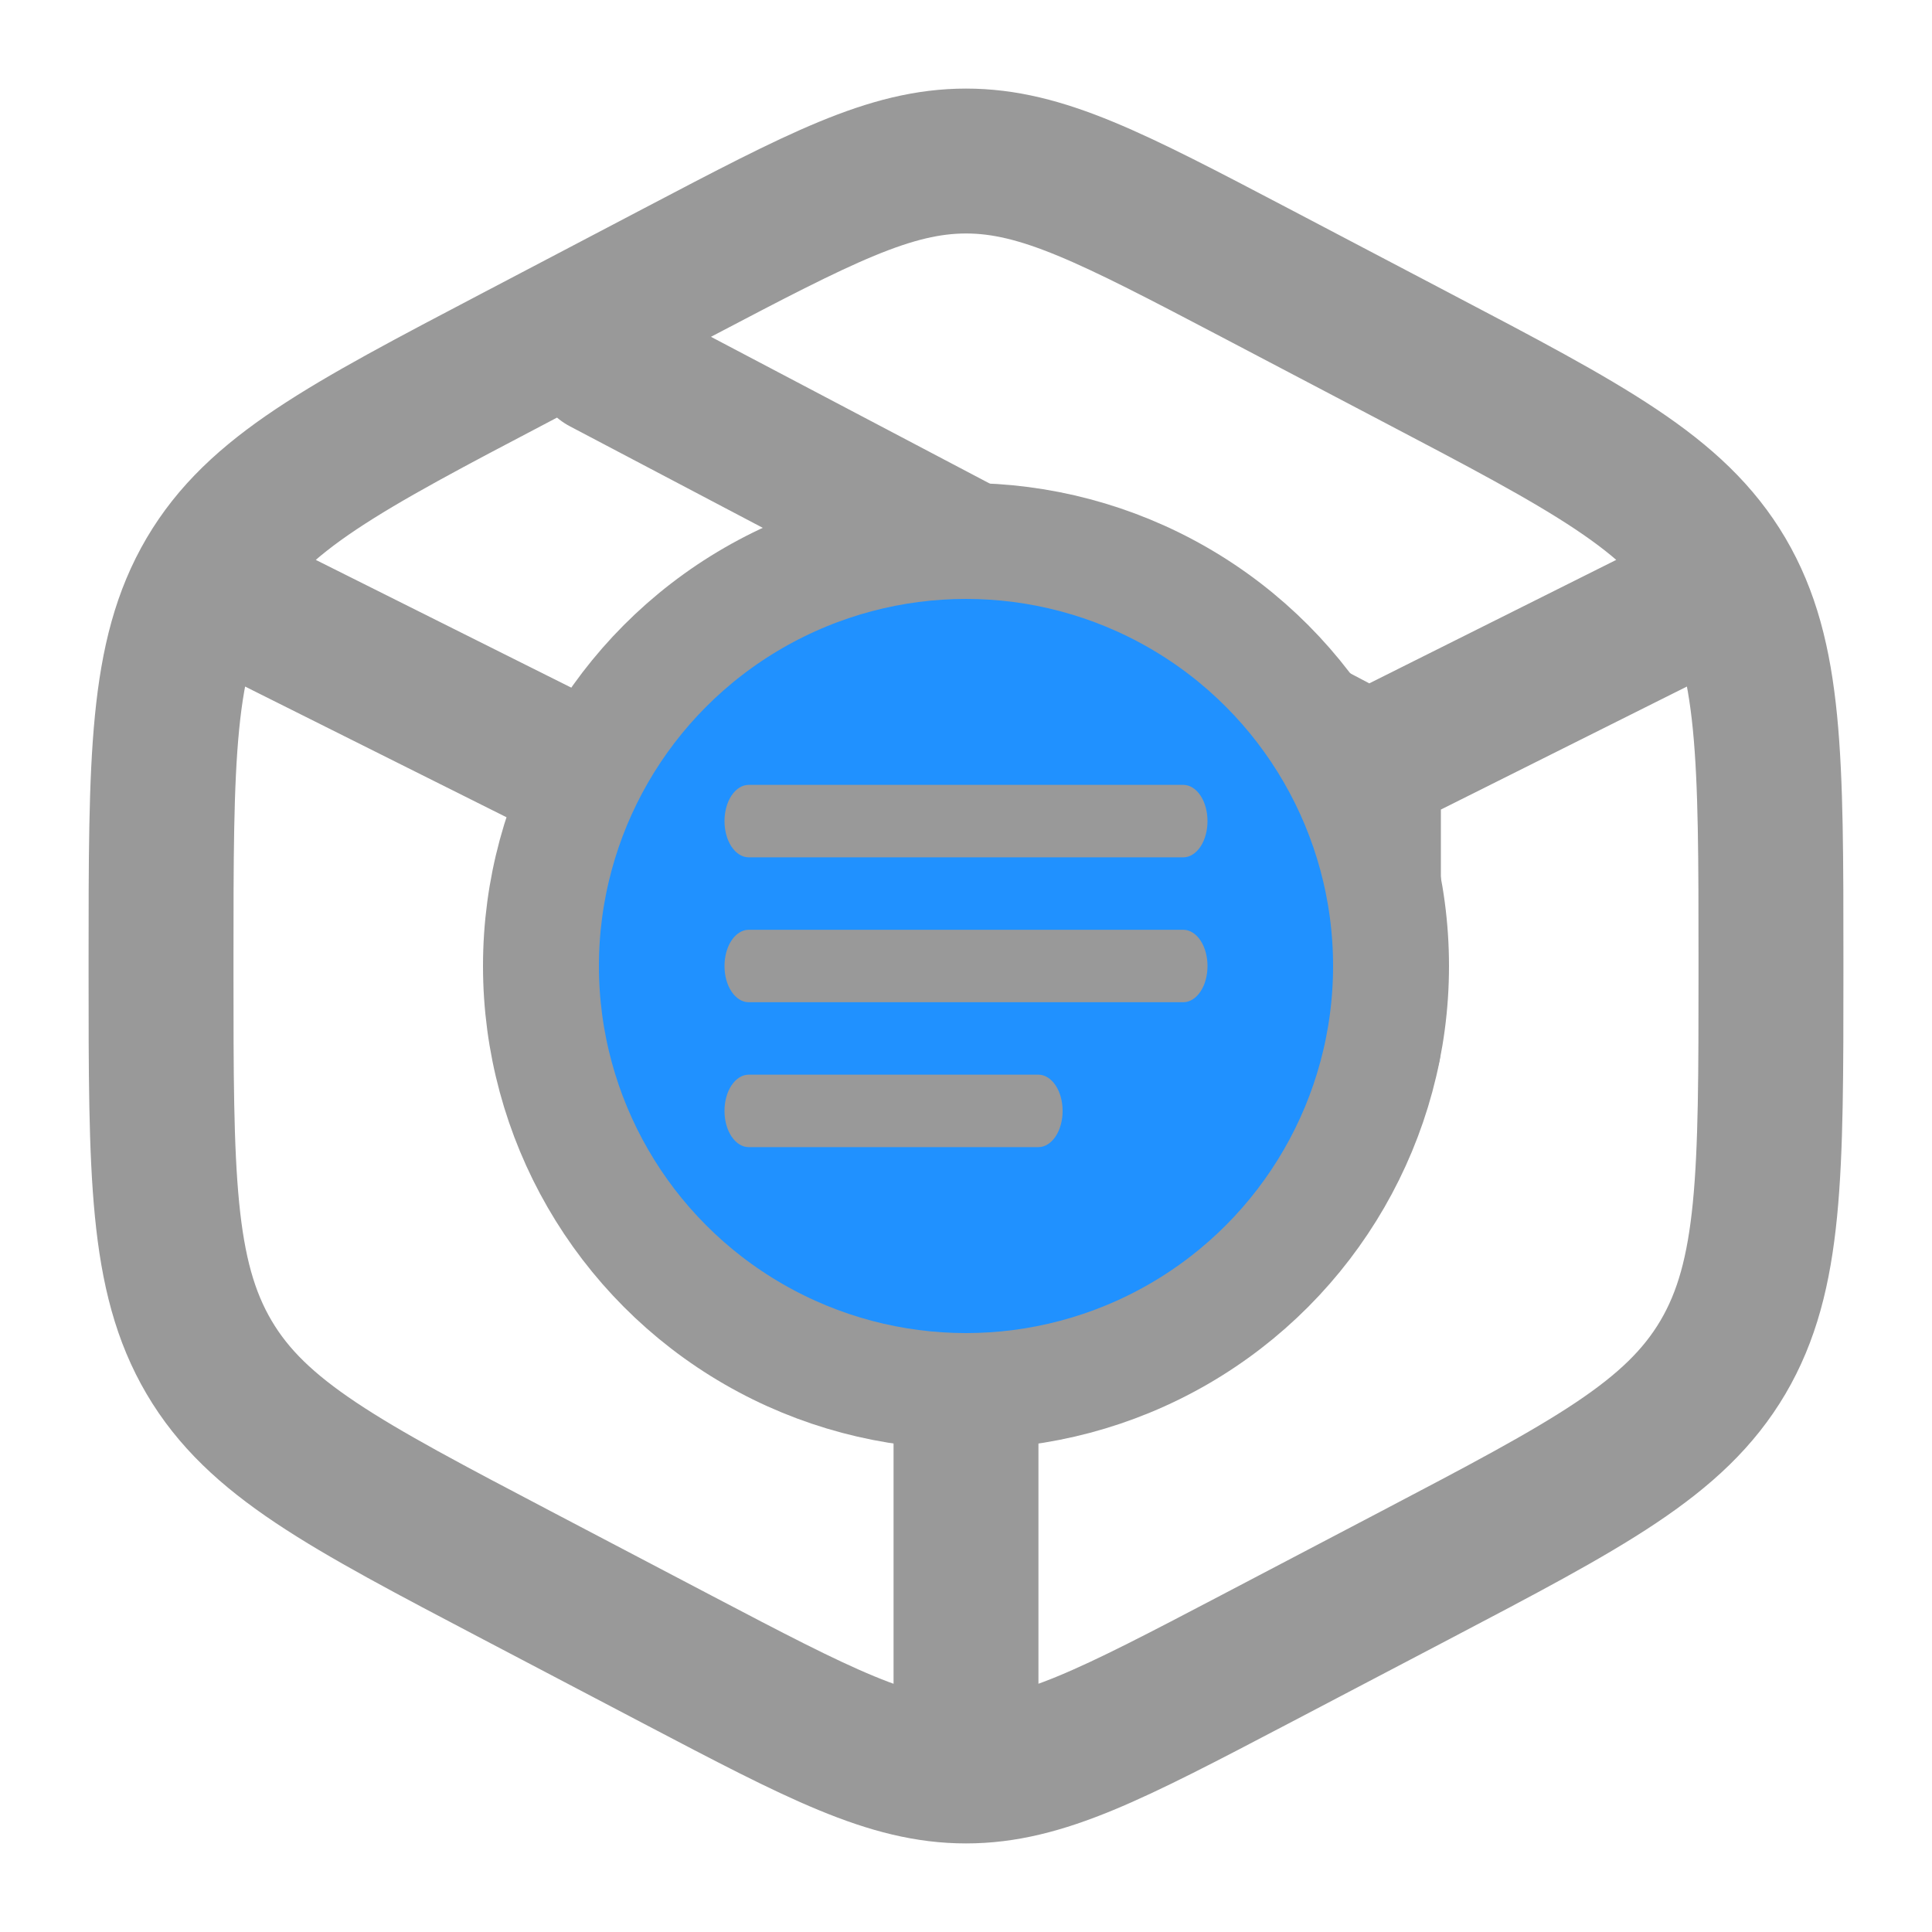 <svg width="20" height="20" viewBox="0 0 20 20" fill="none" xmlns="http://www.w3.org/2000/svg">
<g clip-path="url(#clip0_1019_1154)">
<path d="M17.5 6.25L14.166 7.917M14.166 7.917L13.75 8.125L10 10M14.166 7.917V10.833M14.166 7.917L6.25 3.75M10 10L2.5 6.25M10 10V17.917M12.982 2.818L14.648 3.693C16.441 4.634 17.337 5.104 17.836 5.95C18.333 6.795 18.333 7.848 18.333 9.952V10.049C18.333 12.152 18.333 13.205 17.836 14.05C17.337 14.896 16.441 15.367 14.648 16.308L12.982 17.182C11.518 17.949 10.787 18.333 10 18.333C9.213 18.333 8.482 17.95 7.018 17.182L5.351 16.307C3.559 15.366 2.662 14.896 2.164 14.05C1.667 13.205 1.667 12.152 1.667 10.05V9.953C1.667 7.848 1.667 6.796 2.164 5.951C2.662 5.105 3.559 4.634 5.351 3.694L7.018 2.819C8.482 2.051 9.213 1.667 10 1.667C10.787 1.667 11.518 2.05 12.982 2.818Z" stroke="#999999" stroke-width="1.5" stroke-linecap="round"/>
<circle cx="10" cy="10" r="4.4" fill="#2091FF" stroke="#999999" stroke-width="1.2"/>
<path d="M7.5 8.5C7.5 8.401 7.526 8.305 7.573 8.235C7.62 8.165 7.684 8.125 7.75 8.125H12.25C12.316 8.125 12.38 8.165 12.427 8.235C12.474 8.305 12.5 8.401 12.5 8.5C12.5 8.599 12.474 8.695 12.427 8.765C12.38 8.835 12.316 8.875 12.25 8.875H7.75C7.684 8.875 7.62 8.835 7.573 8.765C7.526 8.695 7.5 8.599 7.5 8.5ZM7.5 10C7.5 9.901 7.526 9.805 7.573 9.735C7.62 9.665 7.684 9.625 7.75 9.625H12.25C12.316 9.625 12.38 9.665 12.427 9.735C12.474 9.805 12.5 9.901 12.5 10C12.5 10.1 12.474 10.195 12.427 10.265C12.38 10.335 12.316 10.375 12.25 10.375H7.75C7.684 10.375 7.62 10.335 7.573 10.265C7.526 10.195 7.5 10.1 7.5 10ZM7.75 11.125C7.684 11.125 7.62 11.165 7.573 11.235C7.526 11.305 7.5 11.4 7.5 11.5C7.5 11.6 7.526 11.695 7.573 11.765C7.62 11.835 7.684 11.875 7.75 11.875H10.75C10.816 11.875 10.88 11.835 10.927 11.765C10.974 11.695 11 11.6 11 11.5C11 11.4 10.974 11.305 10.927 11.235C10.88 11.165 10.816 11.125 10.75 11.125H7.75Z" fill="#999999"/>
</g>
<defs>
<clipPath id="clip0_1019_1154">
<rect width="20" height="20" fill="white"/>
</clipPath>
</defs>
</svg>
